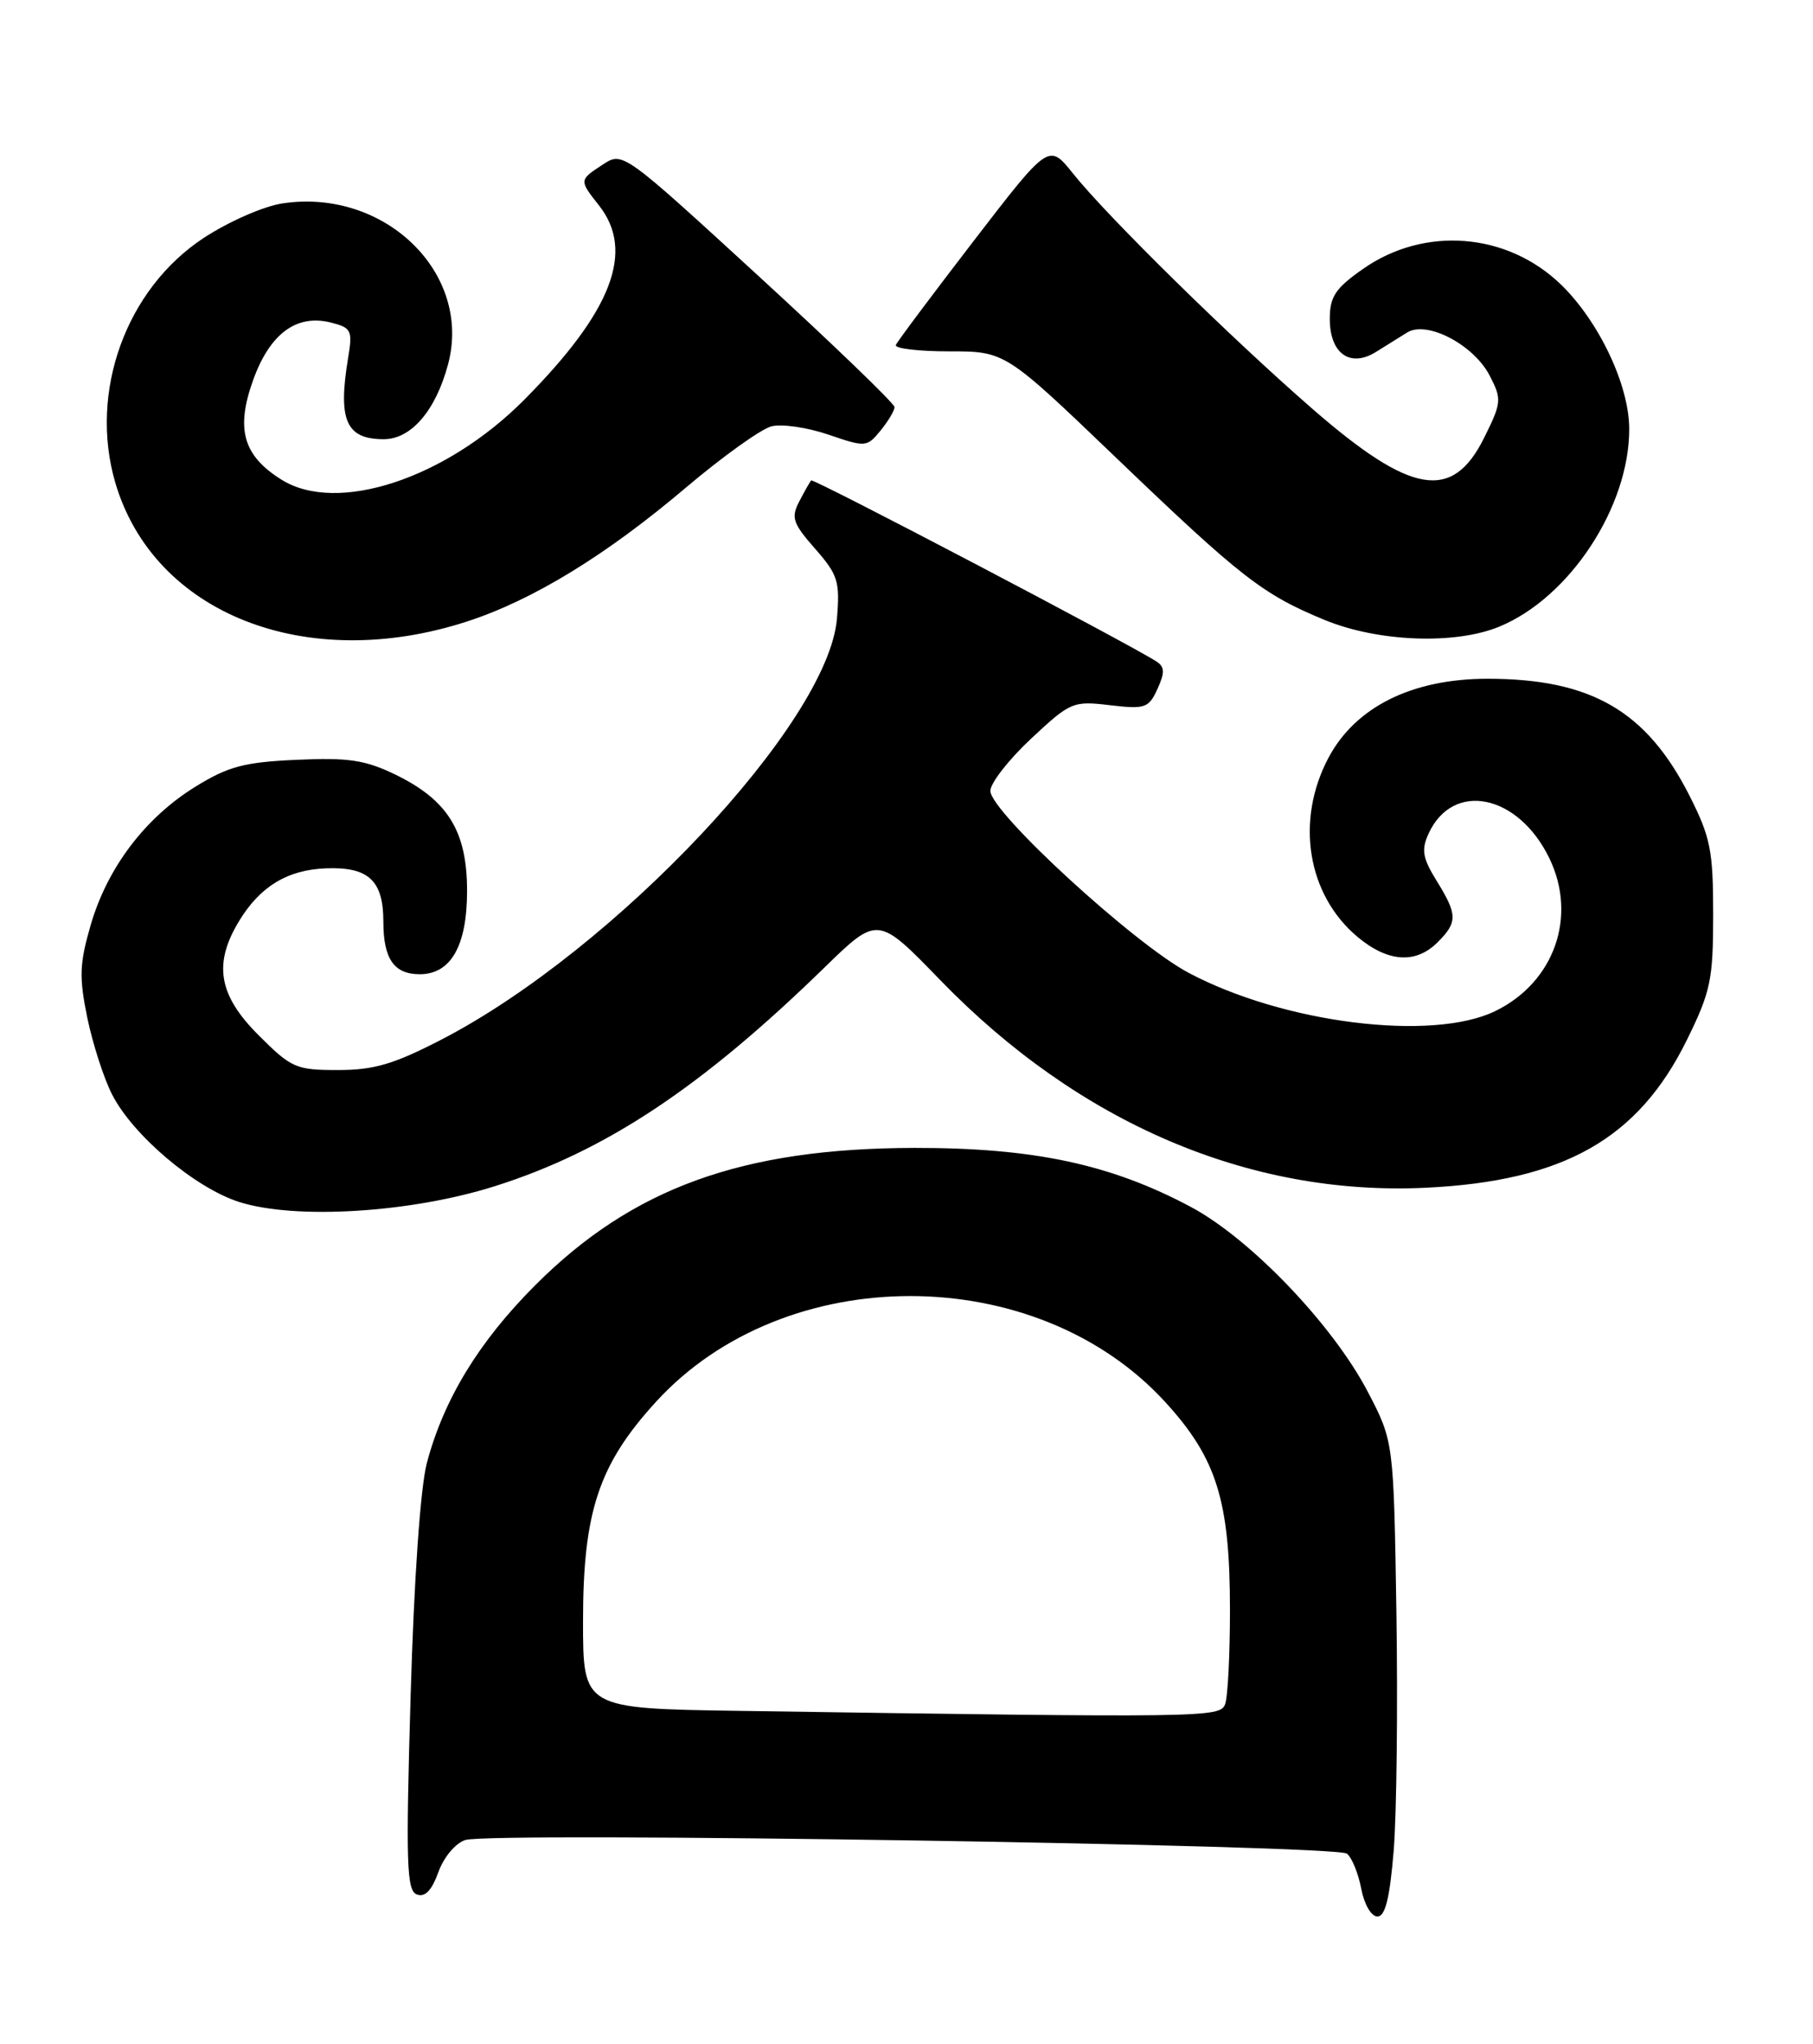 <?xml version="1.0" encoding="UTF-8" standalone="no"?>
<!DOCTYPE svg PUBLIC "-//W3C//DTD SVG 1.1//EN" "http://www.w3.org/Graphics/SVG/1.1/DTD/svg11.dtd" >
<svg xmlns="http://www.w3.org/2000/svg" xmlns:xlink="http://www.w3.org/1999/xlink" version="1.1" viewBox="0 0 227 256">
 <g >
 <path fill="currentColor"
d=" M 174.50 231.75 C 174.87 227.21 175.02 213.82 174.84 202.00 C 174.50 180.50 174.50 180.50 171.24 174.26 C 166.86 165.88 156.54 155.10 149.08 151.13 C 139.07 145.79 129.41 143.73 114.50 143.75 C 92.89 143.79 79.17 148.76 66.99 160.97 C 59.95 168.02 55.54 175.27 53.44 183.23 C 52.64 186.27 51.83 197.84 51.41 212.47 C 50.80 233.36 50.91 236.75 52.19 237.24 C 53.20 237.63 54.05 236.76 54.88 234.46 C 55.56 232.56 57.04 230.81 58.26 230.42 C 61.52 229.38 167.30 231.03 168.65 232.13 C 169.28 232.65 170.08 234.63 170.44 236.54 C 170.81 238.48 171.69 240.00 172.46 240.00 C 173.44 240.00 174.01 237.72 174.50 231.75 Z  M 62.00 148.53 C 75.82 144.15 87.81 136.19 103.20 121.19 C 109.90 114.66 109.90 114.66 117.70 122.71 C 135.08 140.66 156.43 149.79 178.50 148.74 C 195.78 147.91 205.10 142.64 211.21 130.23 C 214.19 124.17 214.50 122.70 214.50 114.52 C 214.50 106.51 214.17 104.85 211.54 99.65 C 206.16 89.02 199.21 85.00 186.25 85.00 C 176.79 85.00 169.70 88.53 166.32 94.92 C 162.18 102.76 163.67 112.02 169.94 117.30 C 173.75 120.50 177.25 120.75 180.00 118.00 C 182.52 115.48 182.50 114.55 179.87 110.29 C 178.12 107.46 177.94 106.42 178.86 104.41 C 181.89 97.76 190.09 99.42 193.99 107.48 C 197.52 114.77 194.61 123.01 187.23 126.61 C 179.32 130.47 160.67 128.14 148.78 121.80 C 141.96 118.17 124.00 101.67 124.00 99.04 C 124.00 98.07 126.29 95.13 129.09 92.51 C 134.02 87.90 134.34 87.76 138.96 88.31 C 143.38 88.83 143.82 88.68 144.92 86.28 C 145.86 84.22 145.83 83.51 144.80 82.84 C 141.27 80.56 101.81 59.86 101.56 60.16 C 101.40 60.35 100.73 61.53 100.07 62.80 C 99.02 64.82 99.26 65.53 102.05 68.71 C 104.92 71.98 105.18 72.81 104.79 77.48 C 103.71 90.51 77.00 118.93 55.30 130.17 C 49.31 133.27 46.83 134.00 42.31 134.00 C 37.06 134.00 36.48 133.75 32.37 129.63 C 27.34 124.61 26.68 120.67 29.96 115.30 C 32.58 111.00 35.99 108.93 40.80 108.74 C 46.14 108.53 48.00 110.26 48.00 115.42 C 48.00 120.07 49.33 122.00 52.55 122.00 C 56.44 122.00 58.46 118.47 58.48 111.66 C 58.50 104.10 56.10 100.20 49.46 96.98 C 45.71 95.17 43.60 94.85 37.14 95.15 C 30.57 95.44 28.57 95.98 24.46 98.52 C 18.18 102.40 13.45 108.65 11.36 115.82 C 9.95 120.68 9.89 122.36 10.93 127.45 C 11.61 130.72 13.00 135.05 14.04 137.07 C 16.63 142.16 24.40 148.74 29.91 150.51 C 36.94 152.77 51.46 151.88 62.00 148.53 Z  M 58.50 77.82 C 66.71 75.15 75.91 69.52 85.87 61.07 C 90.48 57.17 95.30 53.71 96.60 53.39 C 97.89 53.06 101.10 53.53 103.73 54.43 C 108.38 56.02 108.54 56.01 110.25 53.92 C 111.21 52.74 112.00 51.42 112.00 50.98 C 112.00 50.54 104.34 43.16 94.99 34.58 C 78.01 19.00 77.97 18.97 75.49 20.60 C 72.49 22.56 72.49 22.54 75.00 25.73 C 79.52 31.47 76.63 38.98 65.63 50.07 C 55.81 59.96 42.19 64.44 35.23 60.06 C 30.43 57.05 29.49 53.72 31.70 47.58 C 33.79 41.78 37.12 39.31 41.42 40.39 C 44.00 41.04 44.16 41.37 43.59 44.80 C 42.29 52.64 43.32 55.00 48.05 55.00 C 51.47 55.00 54.54 51.44 56.09 45.66 C 59.17 34.24 48.19 23.54 35.38 25.47 C 33.02 25.82 28.62 27.75 25.50 29.80 C 15.78 36.20 11.13 49.05 14.42 60.39 C 19.21 76.84 38.30 84.39 58.50 77.82 Z  M 187.78 78.45 C 196.57 74.79 204.01 63.44 203.99 53.71 C 203.98 48.23 200.22 40.29 195.47 35.66 C 188.71 29.10 178.34 28.28 170.64 33.69 C 167.19 36.11 166.50 37.15 166.50 39.94 C 166.50 44.26 169.03 46.08 172.25 44.09 C 173.49 43.32 175.26 42.21 176.20 41.63 C 178.67 40.11 184.52 43.17 186.52 47.04 C 188.05 50.00 188.02 50.40 185.82 54.83 C 181.85 62.83 176.70 61.96 164.37 51.24 C 154.01 42.22 138.66 27.13 134.34 21.72 C 131.32 17.94 131.32 17.94 121.91 30.17 C 116.74 36.90 112.35 42.76 112.17 43.20 C 111.98 43.64 114.99 44.00 118.84 44.00 C 125.85 44.00 125.85 44.00 139.68 57.26 C 155.42 72.36 158.10 74.44 165.89 77.65 C 172.59 80.40 182.25 80.76 187.78 78.45 Z  M 92.75 214.25 C 73.00 213.96 73.00 213.96 73.00 203.02 C 73.00 189.31 74.97 183.38 82.15 175.53 C 98.28 157.87 129.74 157.90 145.90 175.58 C 152.35 182.63 154.00 187.95 154.00 201.60 C 154.00 207.23 153.73 212.55 153.39 213.42 C 152.75 215.09 151.05 215.12 92.75 214.25 Z "/>
</g>
</svg>